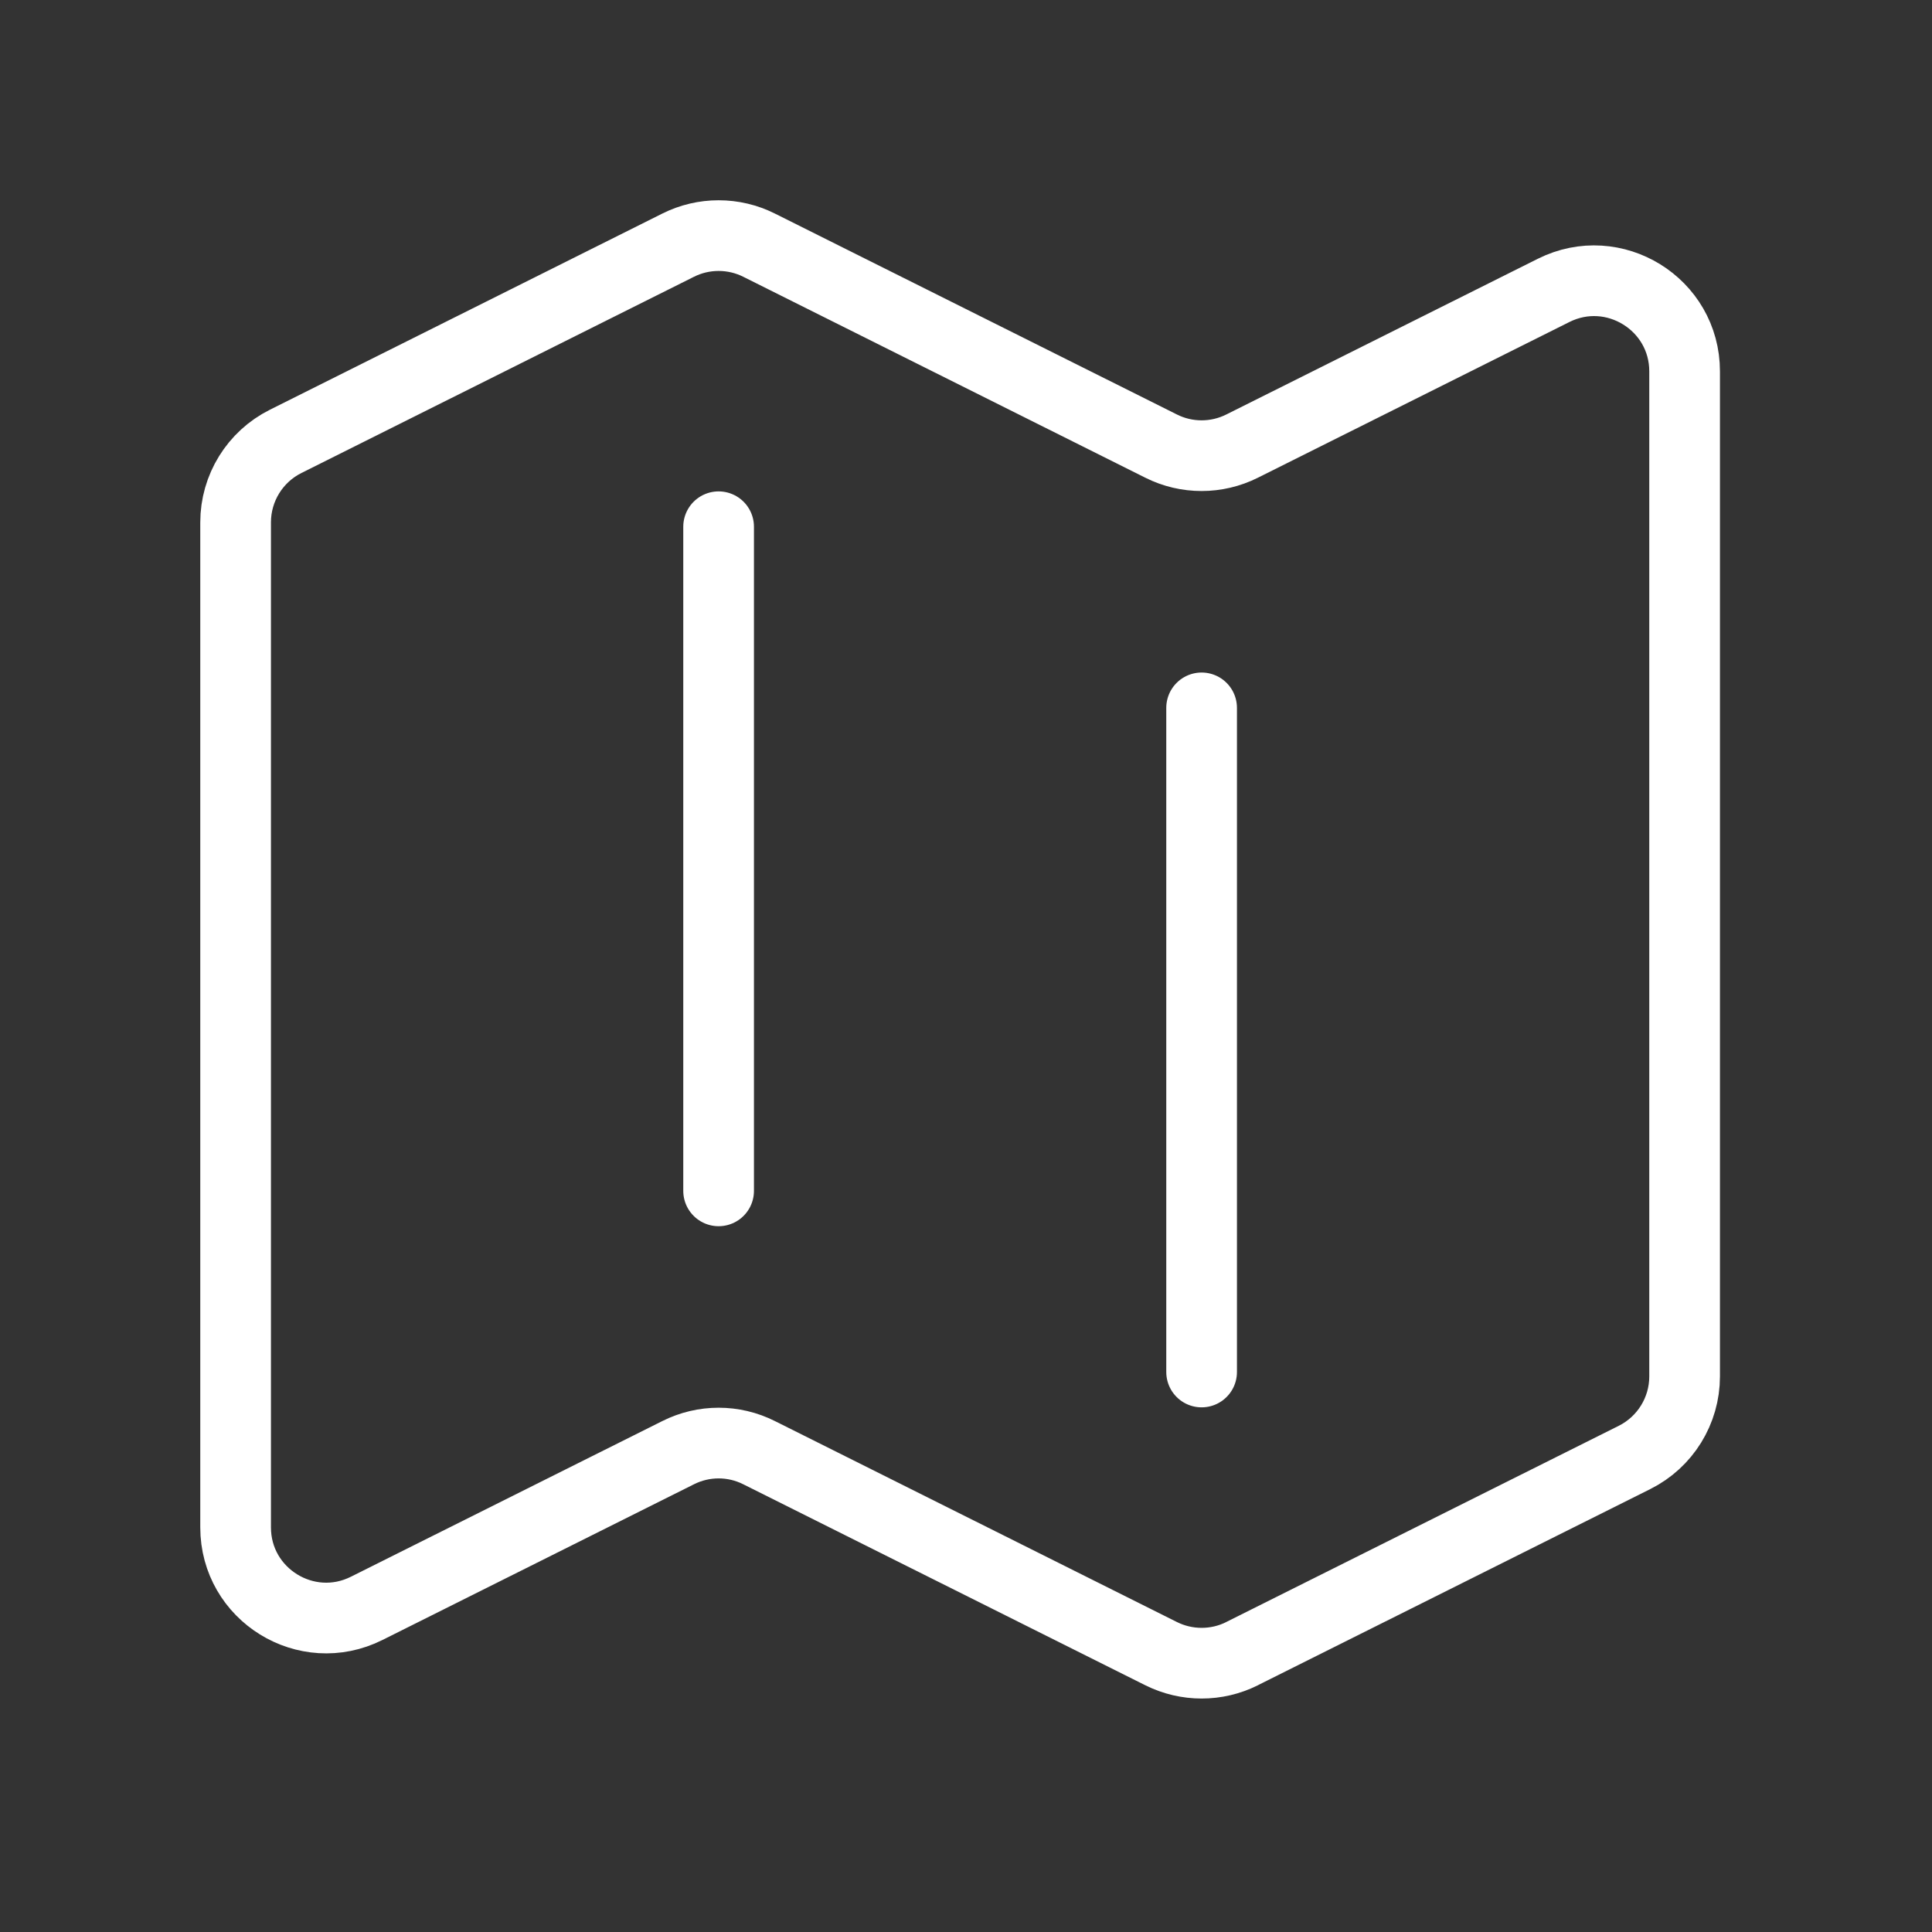 <svg width="41" height="41" viewBox="0 0 41 41" fill="none" xmlns="http://www.w3.org/2000/svg">
<rect x="0" y="0" width="41" height="41" fill="#333333" stroke="none"/>
<path d="M15.25 11.178V25.272M25.5 15.022V29.116M26.359 35.092L34.687 30.929C35.338 30.604 35.75 29.938 35.75 29.21V7.881C35.75 6.453 34.247 5.524 32.969 6.163L26.359 9.467C25.818 9.738 25.18 9.738 24.641 9.467L16.109 5.203C15.842 5.069 15.548 5 15.25 5C14.952 5 14.658 5.069 14.391 5.203L6.063 9.366C5.41 9.692 5 10.358 5 11.085V32.413C5 33.841 6.503 34.771 7.781 34.132L14.391 30.828C14.932 30.556 15.569 30.556 16.109 30.828L24.641 35.093C25.182 35.363 25.82 35.363 26.359 35.093V35.092Z" stroke="white" stroke-width="1.5" stroke-linecap="round" stroke-linejoin="round"/>
</svg>
